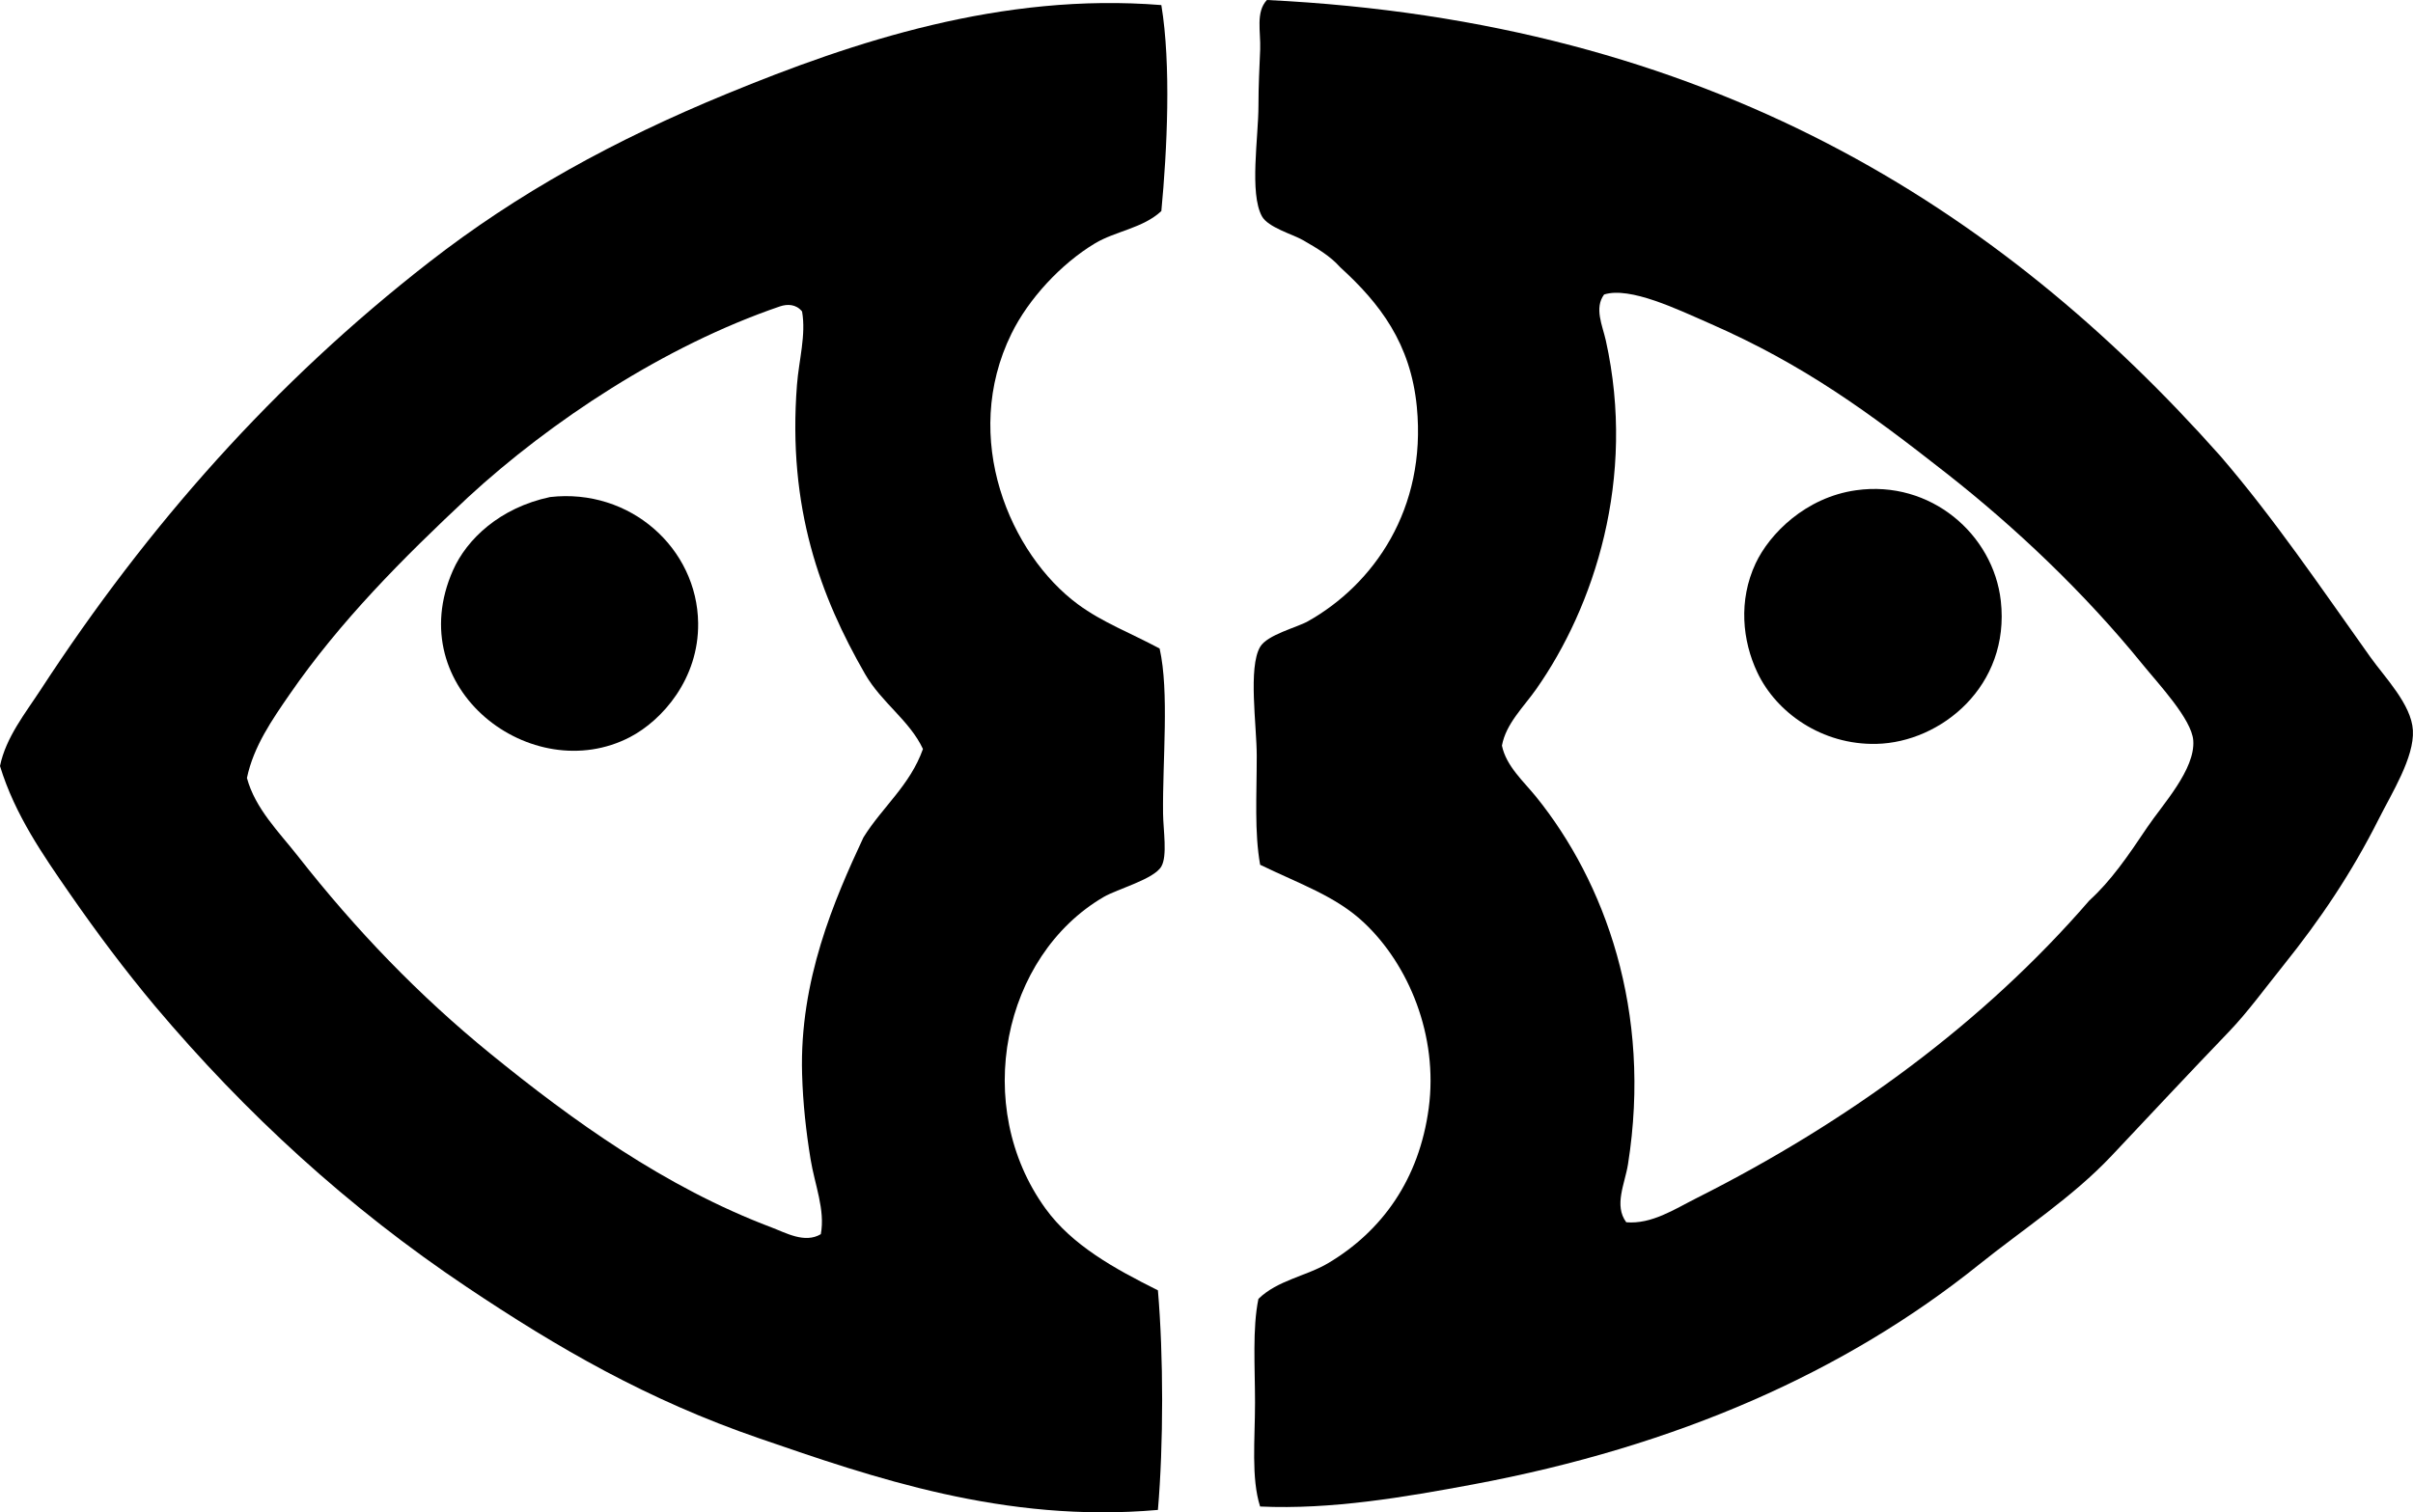 <?xml version="1.0" encoding="iso-8859-1"?>
<!-- Generator: Adobe Illustrator 19.2.0, SVG Export Plug-In . SVG Version: 6.00 Build 0)  -->
<svg version="1.1" xmlns="http://www.w3.org/2000/svg" xmlns:xlink="http://www.w3.org/1999/xlink" x="0px" y="0px"
	 viewBox="0 0 70.239 44.036" style="enable-background:new 0 0 70.239 44.036;" xml:space="preserve">
<g id="TV_x5F_7_x5F_Mar_x5F_del_x5F_Plata">
	<path style="fill-rule:evenodd;clip-rule:evenodd;" d="M36.68,43.866c-0.264-0.831-0.148-1.939-0.148-3.023
		c0-1.051-0.079-2.16,0.099-3.023c0.556-0.544,1.4-0.664,2.032-1.041c1.569-0.935,2.647-2.438,2.925-4.511
		c0.282-2.113-0.585-4.182-1.884-5.402c-0.819-0.772-1.852-1.118-3.023-1.686c-0.169-0.947-0.099-2.016-0.099-3.173
		c0-0.883-0.255-2.571,0.099-3.172c0.207-0.353,1.071-0.565,1.388-0.743c1.915-1.076,3.461-3.268,3.173-6.245
		c-0.18-1.848-1.073-3.011-2.23-4.065c-0.303-0.34-0.683-0.557-1.091-0.793c-0.291-0.167-1.011-0.366-1.189-0.693
		c-0.367-0.673-0.1-2.298-0.1-3.222c0-0.568,0.028-1.117,0.05-1.637C36.701,0.925,36.546,0.353,36.878,0
		c12.858,0.624,21.337,6.056,27.758,13.283c1.562,1.818,2.877,3.764,4.362,5.85c0.419,0.59,1.195,1.377,1.238,2.131
		c0.046,0.787-0.623,1.845-0.991,2.578c-0.799,1.588-1.708,2.933-2.775,4.263c-0.539,0.671-1.038,1.361-1.586,1.933
		c-1.186,1.234-2.309,2.439-3.421,3.618c-1.138,1.206-2.562,2.126-3.866,3.173c-3.884,3.116-8.764,5.281-14.721,6.394
		C40.907,43.59,38.754,43.962,36.68,43.866z M49.369,34.894c4.444-2.234,8.378-5.123,11.449-8.674
		c0.624-0.566,1.119-1.285,1.686-2.132c0.442-0.659,1.4-1.68,1.339-2.527c-0.046-0.623-1.013-1.646-1.487-2.23
		c-1.689-2.08-3.695-3.978-5.7-5.552c-2.253-1.768-4.135-3.156-6.89-4.362c-0.934-0.408-2.319-1.081-3.073-0.842
		c-0.293,0.396-0.046,0.906,0.05,1.338c0.894,4.024-0.343,7.761-2.032,10.161c-0.364,0.517-0.874,0.997-0.992,1.636
		c0.125,0.599,0.626,1.035,0.992,1.487c1.997,2.47,3.387,6.242,2.677,10.706c-0.091,0.569-0.415,1.195-0.05,1.686
		C48.073,35.653,48.746,35.208,49.369,34.894z"/>
	<path style="fill-rule:evenodd;clip-rule:evenodd;" d="M33.805,0.148c0.288,1.731,0.168,4.238,0,5.998
		c-0.538,0.501-1.34,0.584-1.933,0.941c-0.994,0.598-1.936,1.622-2.429,2.627c-1.5,3.051-0.029,6.432,1.933,7.881
		c0.72,0.532,1.531,0.832,2.379,1.289c0.284,1.267,0.082,3.244,0.1,4.809c0.006,0.484,0.13,1.225-0.05,1.536
		c-0.215,0.374-1.274,0.651-1.685,0.892c-2.929,1.718-3.845,6.09-1.686,9.071c0.768,1.06,1.984,1.737,3.271,2.379
		c0.164,1.906,0.164,4.487,0,6.394c-4.467,0.395-8.327-0.956-11.599-2.082c-3.273-1.126-5.874-2.636-8.525-4.412
		c-3.447-2.308-6.429-5.044-9.071-8.178c-0.88-1.052-1.69-2.134-2.478-3.271C1.264,24.911,0.434,23.728,0,22.305
		c0.172-0.839,0.74-1.54,1.189-2.23c3.119-4.782,6.793-8.932,11.302-12.441c2.567-1.998,5.366-3.547,8.675-4.907
		C24.846,1.213,29.165-0.226,33.805,0.148z M22.702,8.922c-3.357,1.144-6.68,3.349-9.071,5.551c-1.898,1.776-3.727,3.609-5.204,5.75
		c-0.499,0.725-1.047,1.508-1.239,2.43c0.241,0.893,0.931,1.571,1.487,2.279c1.686,2.149,3.517,4.053,5.601,5.75
		c2.383,1.939,5.079,3.885,8.179,5.056c0.423,0.16,0.972,0.476,1.438,0.198c0.132-0.709-0.177-1.439-0.298-2.181
		c-0.13-0.795-0.223-1.628-0.247-2.479c-0.08-2.734,0.936-5.071,1.784-6.89c0.55-0.888,1.358-1.517,1.734-2.577
		c-0.389-0.833-1.204-1.346-1.685-2.182c-1.291-2.246-2.263-4.829-1.982-8.427c0.056-0.718,0.268-1.445,0.148-2.131
		C23.171,8.852,22.917,8.849,22.702,8.922z"/>
	<path style="fill-rule:evenodd;clip-rule:evenodd;" d="M54.028,14.275c2.174-0.307,3.997,1.29,4.213,3.222
		c0.277,2.48-1.747,4.12-3.618,4.163c-1.586,0.037-2.916-0.907-3.47-2.081c-0.435-0.921-0.556-2.091-0.05-3.173
		C51.507,15.544,52.556,14.482,54.028,14.275z"/>
	<path style="fill-rule:evenodd;clip-rule:evenodd;" d="M16.011,14.473c2.337-0.267,4.285,1.499,4.311,3.669
		c0.021,1.623-1.042,2.829-1.982,3.32c-2.845,1.485-6.684-1.402-5.154-4.857C13.583,15.706,14.543,14.785,16.011,14.473z"/>
</g>
<g id="Layer_1">
</g>
</svg>
